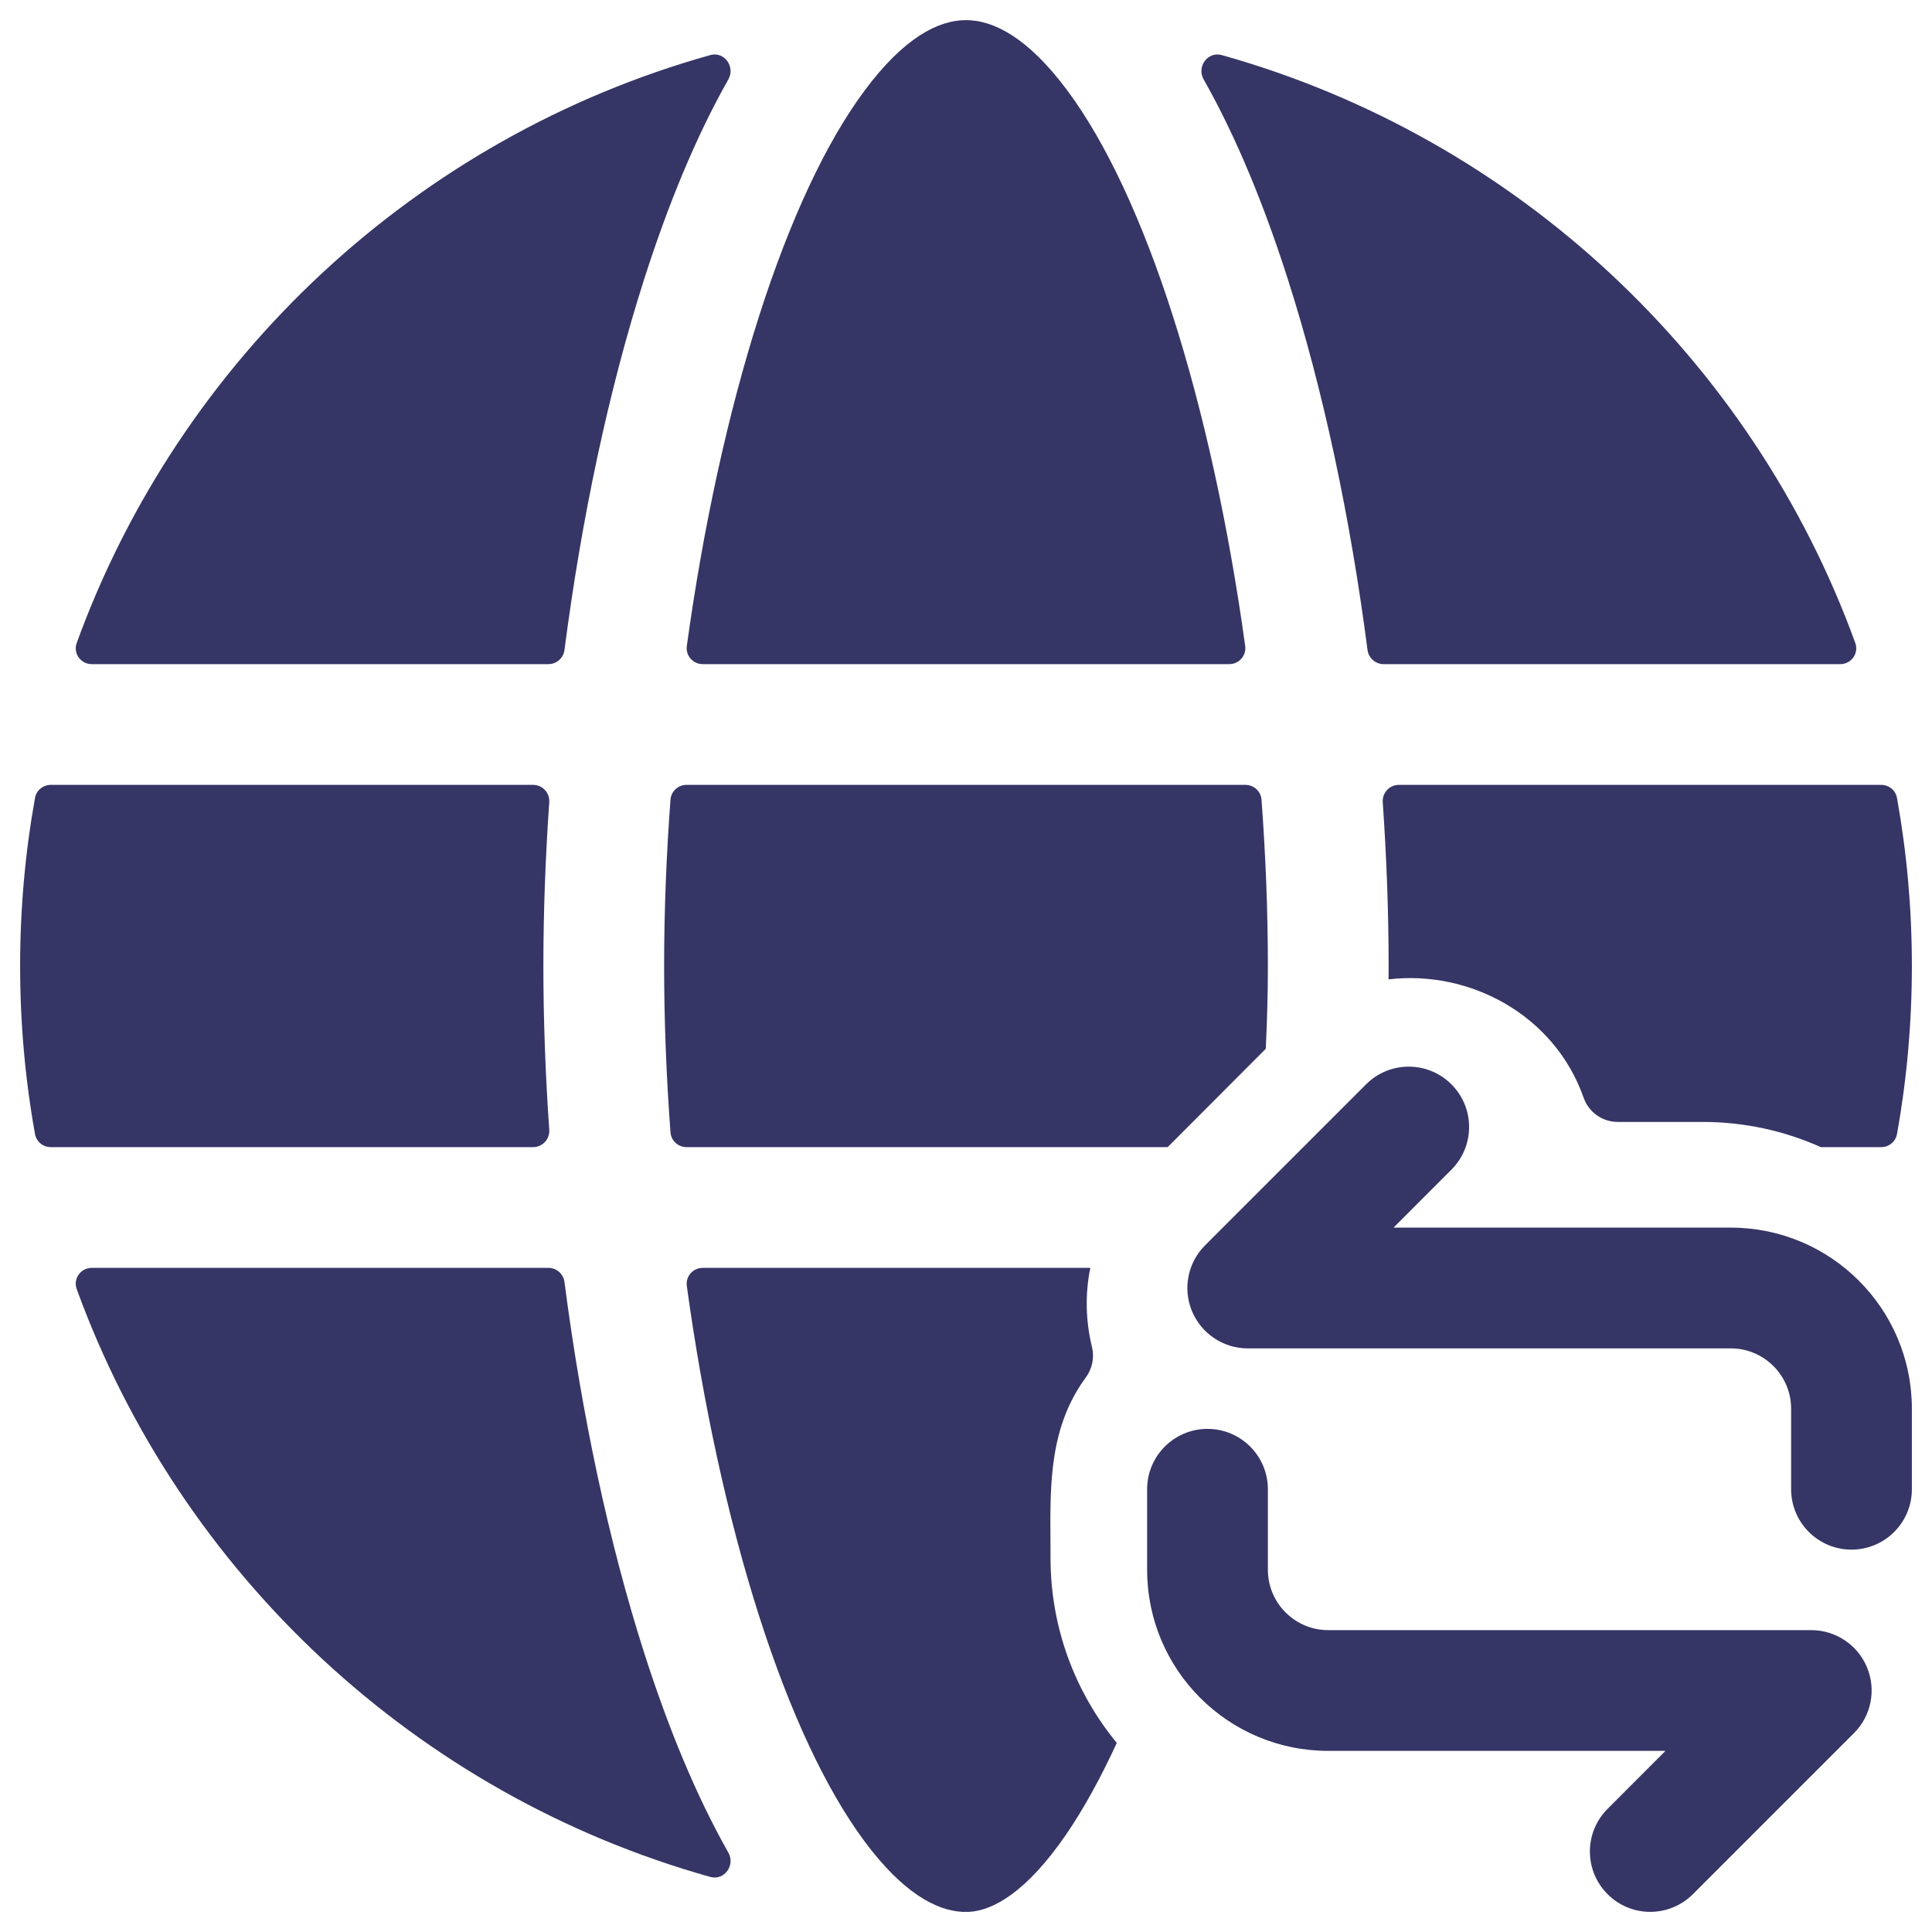 <svg width="24" height="24" viewBox="0 0 24 24" fill="none" xmlns="http://www.w3.org/2000/svg">
<g clip-path="url(#clip0_9001_279849)">
<path d="M0.435 9.912C0.452 9.818 0.534 9.75 0.63 9.75H6.623C6.739 9.75 6.831 9.849 6.823 9.965C6.775 10.656 6.75 11.339 6.75 12C6.75 12.661 6.775 13.344 6.823 14.035C6.831 14.151 6.739 14.25 6.623 14.25H0.63C0.534 14.25 0.452 14.182 0.435 14.088C0.313 13.41 0.25 12.713 0.25 12C0.25 11.287 0.313 10.59 0.435 9.912Z" fill="#353566"/>
<path d="M0.953 16.013C0.906 15.884 1.003 15.75 1.139 15.75H6.813C6.914 15.75 6.999 15.825 7.012 15.925C7.223 17.552 7.559 19.15 8.005 20.541C8.297 21.453 8.643 22.299 9.048 23.014C9.137 23.171 8.997 23.364 8.824 23.316C5.171 22.292 2.238 19.548 0.953 16.013Z" fill="#353566"/>
<path d="M12 23.75L12.037 23.75C12.342 23.733 12.757 23.498 13.245 22.787C13.463 22.468 13.673 22.086 13.873 21.651C13.359 21.026 13.05 20.226 13.05 19.353C13.05 19.28 13.05 19.207 13.049 19.134C13.044 18.42 13.04 17.72 13.49 17.109C13.569 17.001 13.597 16.863 13.565 16.733C13.485 16.407 13.479 16.072 13.544 15.75H8.729C8.608 15.75 8.515 15.856 8.532 15.976C8.733 17.434 9.039 18.854 9.433 20.084C9.811 21.264 10.257 22.224 10.739 22.873C11.21 23.508 11.625 23.733 11.958 23.75L12 23.75Z" fill="#353566"/>
<path d="M14.505 14.25H8.528C8.423 14.25 8.337 14.17 8.329 14.066C8.277 13.366 8.25 12.671 8.25 12C8.25 11.329 8.277 10.634 8.329 9.934C8.337 9.83 8.423 9.75 8.528 9.75H15.472C15.576 9.75 15.663 9.83 15.671 9.934C15.723 10.634 15.75 11.329 15.75 12C15.75 12.328 15.741 12.672 15.724 13.028L14.505 14.25Z" fill="#353566"/>
<path d="M22.619 14.25C22.171 14.049 21.673 13.937 21.15 13.937H20.096C19.905 13.937 19.735 13.816 19.672 13.635C19.308 12.602 18.251 12.047 17.249 12.166C17.25 12.11 17.25 12.055 17.25 12C17.25 11.339 17.225 10.656 17.177 9.965C17.169 9.849 17.261 9.75 17.377 9.75H23.37C23.466 9.75 23.548 9.818 23.565 9.912C23.687 10.59 23.75 11.287 23.75 12C23.75 12.713 23.687 13.41 23.565 14.088C23.548 14.182 23.466 14.25 23.37 14.25H22.619Z" fill="#353566"/>
<path d="M23.047 7.987C23.094 8.116 22.997 8.25 22.861 8.25H17.187C17.087 8.25 17.001 8.175 16.988 8.075C16.777 6.448 16.441 4.85 15.995 3.459C15.703 2.547 15.357 1.701 14.952 0.986C14.863 0.829 15.003 0.636 15.176 0.684C18.829 1.708 21.762 4.452 23.047 7.987Z" fill="#353566"/>
<path d="M8.824 0.684C8.997 0.636 9.137 0.829 9.048 0.986C8.643 1.701 8.297 2.547 8.005 3.459C7.559 4.85 7.223 6.448 7.012 8.075C6.999 8.175 6.914 8.25 6.813 8.25H1.139C1.003 8.25 0.906 8.116 0.953 7.987C2.238 4.452 5.171 1.708 8.824 0.684Z" fill="#353566"/>
<path d="M13.261 1.127C12.77 0.465 12.341 0.25 12 0.25C11.659 0.25 11.23 0.465 10.739 1.127C10.257 1.776 9.811 2.736 9.433 3.916C9.039 5.146 8.733 6.566 8.532 8.024C8.515 8.144 8.608 8.25 8.729 8.25H15.271C15.392 8.25 15.485 8.144 15.468 8.024C15.267 6.566 14.961 5.146 14.567 3.916C14.189 2.736 13.743 1.776 13.261 1.127Z" fill="#353566"/>
<path d="M23 19.25C23.414 19.25 23.75 18.914 23.75 18.5V17.5C23.75 16.257 22.743 15.25 21.5 15.25H17.311L18.03 14.53C18.323 14.237 18.323 13.763 18.03 13.47C17.737 13.177 17.262 13.177 16.97 13.47L14.97 15.47C14.755 15.684 14.691 16.007 14.807 16.287C14.923 16.567 15.197 16.75 15.5 16.75H21.5C21.914 16.75 22.25 17.086 22.25 17.5V18.5C22.25 18.914 22.586 19.25 23 19.25Z" fill="#353566"/>
<path d="M14.25 18.5C14.25 18.086 14.586 17.75 15 17.75C15.414 17.75 15.75 18.086 15.75 18.5V19.5C15.75 19.914 16.086 20.25 16.5 20.25H22.5C22.803 20.25 23.077 20.433 23.193 20.713C23.309 20.993 23.245 21.316 23.03 21.53L21.03 23.53C20.737 23.823 20.262 23.823 19.97 23.53C19.677 23.237 19.677 22.763 19.97 22.47L20.689 21.75H16.5C15.257 21.75 14.25 20.743 14.25 19.5V18.5Z" fill="#353566"/>
</g>
<defs>
<clipPath id="clip0_9001_279849">
<rect width="24" height="24" fill="white"/>
</clipPath>
</defs>
</svg>
